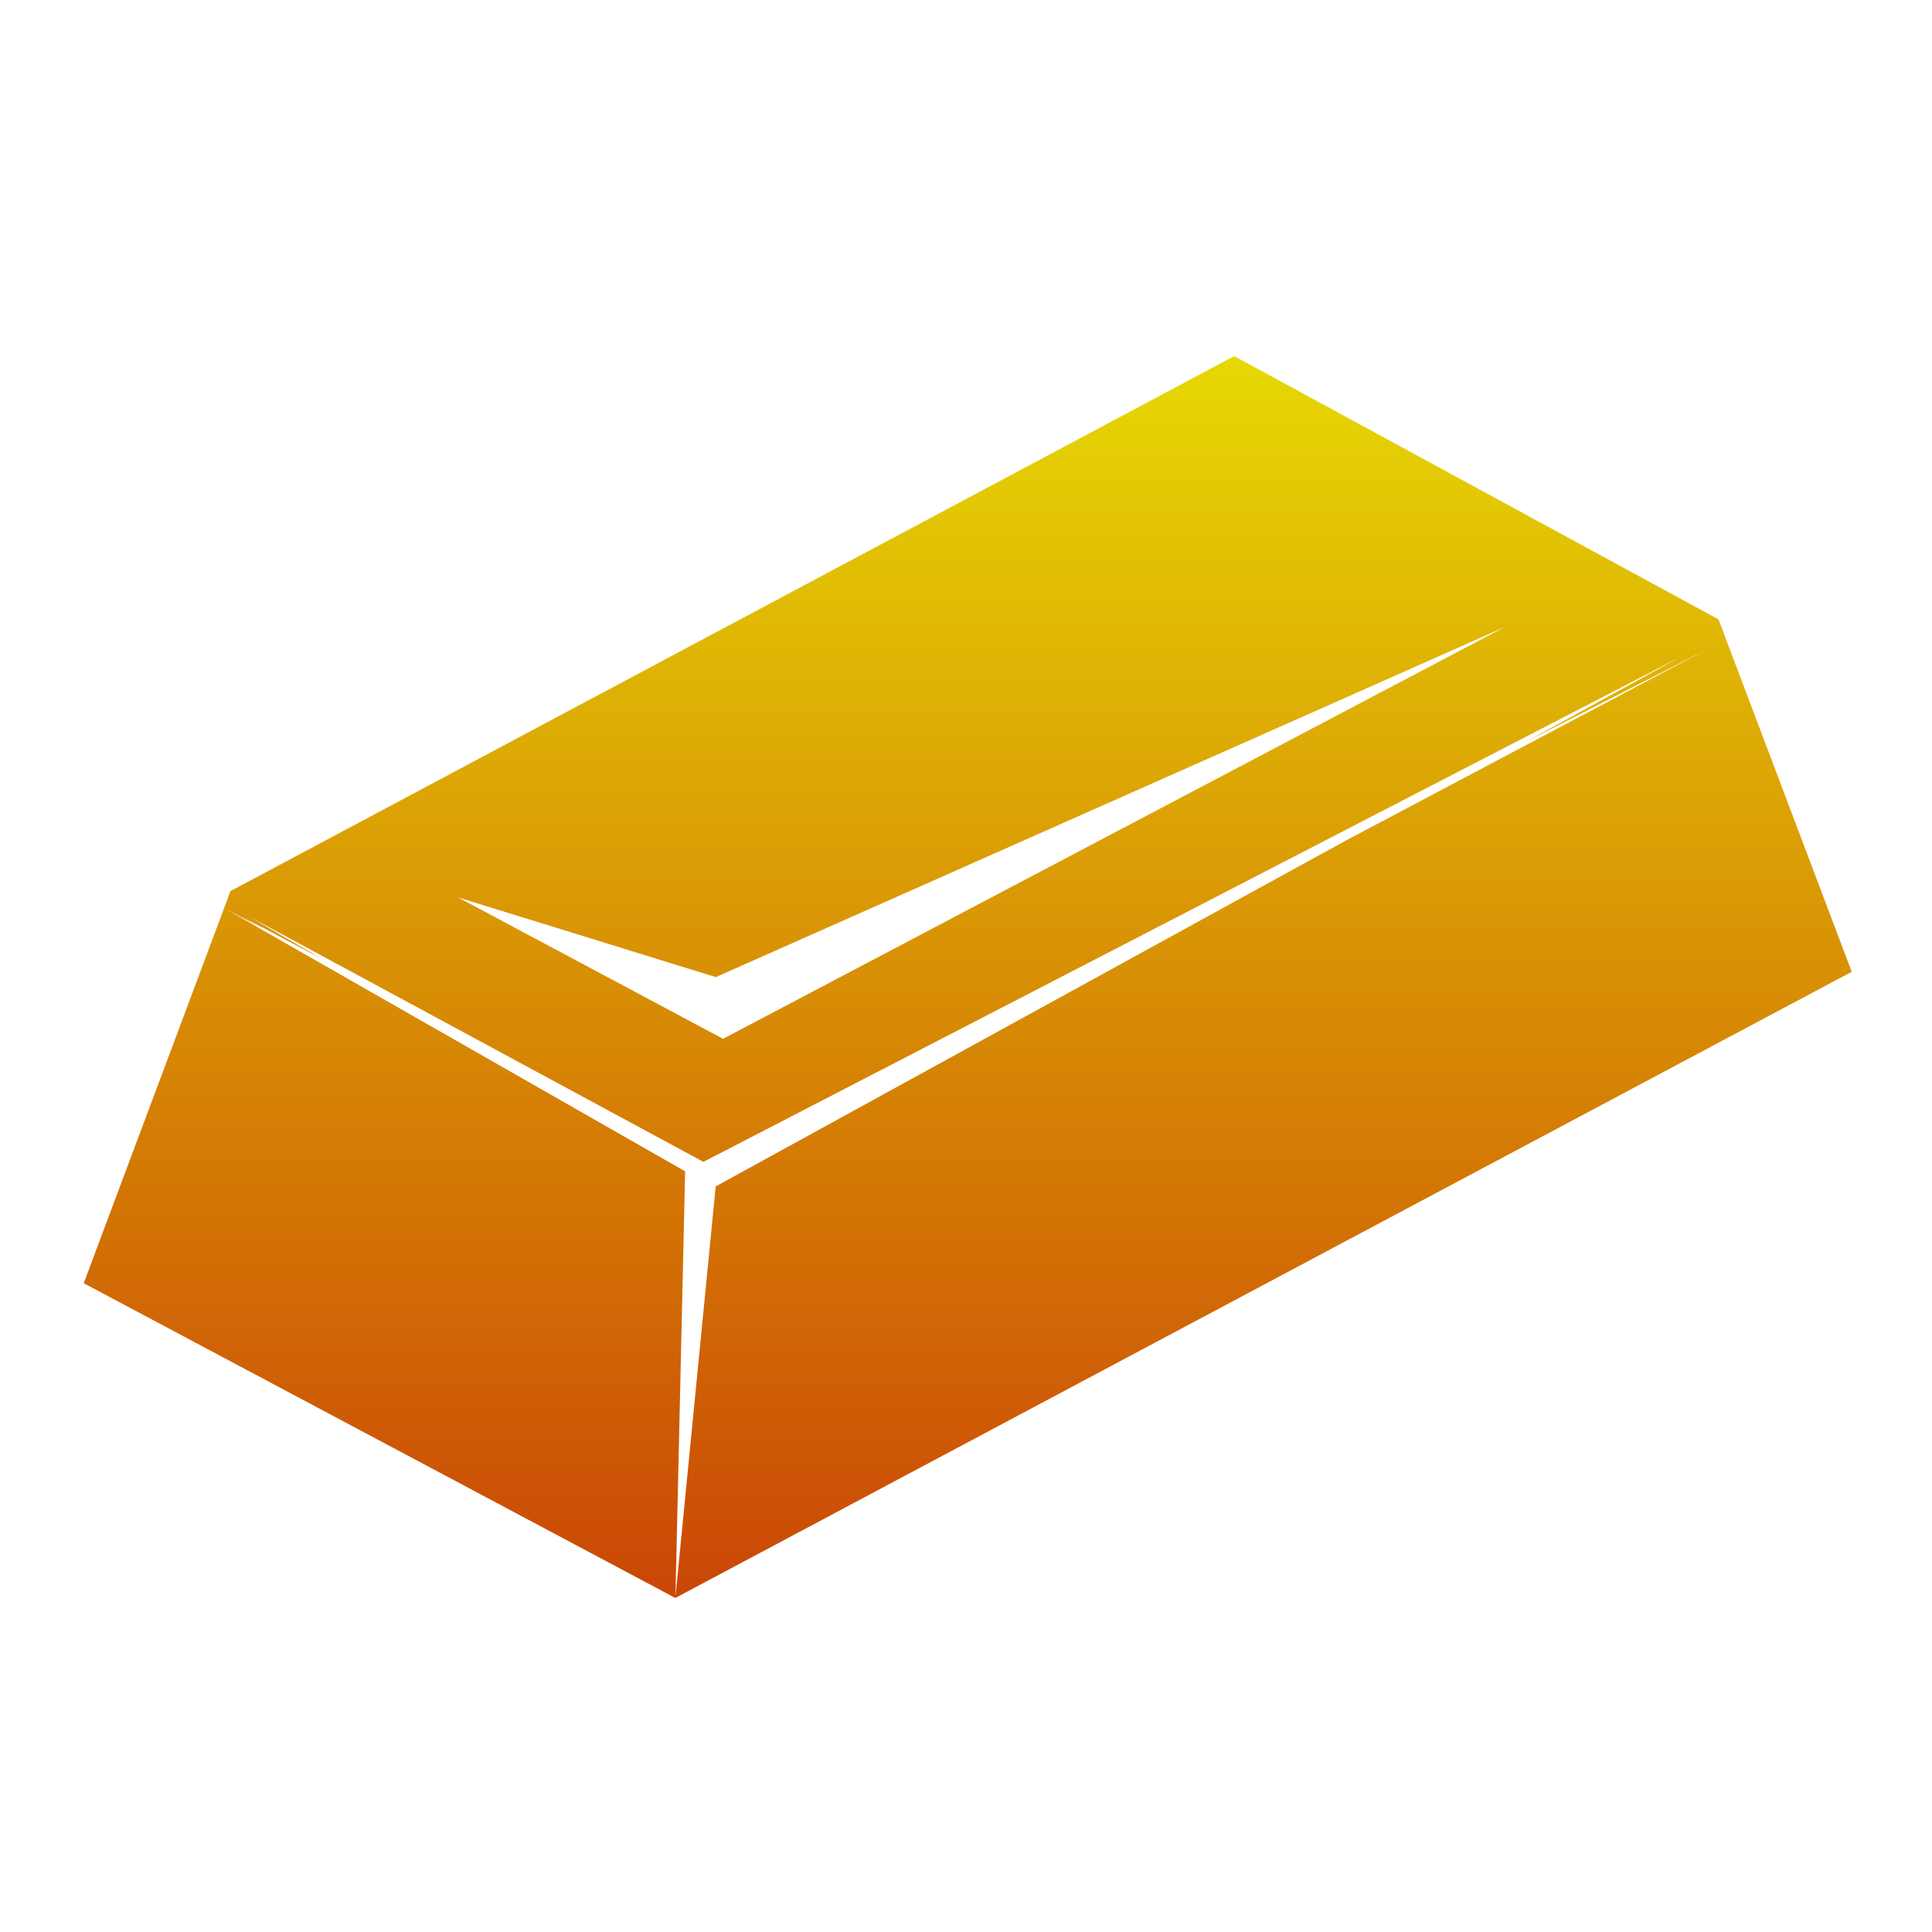 <svg width="400" height="400" viewBox="0 0 400 400" fill="none" xmlns="http://www.w3.org/2000/svg">
<path d="M145.65 240.563L145.638 240.55L145.575 240.512L145.65 240.563ZM383.388 201.225L355.8 128.238L255.525 73.725L47.725 184.487L17.337 265.675L139.838 330.85L141.85 242.512L46.55 188.1L54.725 192.425L50.062 189.737L66.713 198.588L51.562 189.737L145.638 240.55L348.2 135.85L315.775 153.65L353.738 134.263L278.6 174.05L148.175 245.637L139.825 330.837L383.375 201.2L383.388 201.225ZM149.7 215.075L94.838 185.8L148.2 202.3L311.575 129.8L149.7 215.075Z" fill="url(#paint0_linear_47_71)"/>
<defs>
<linearGradient id="paint0_linear_47_71" x1="200.363" y1="73.725" x2="200.363" y2="330.85" gradientUnits="userSpaceOnUse">
<stop stop-color="#E6D804"/>
<stop offset="1" stop-color="#CA4606"/>
</linearGradient>
</defs>
</svg>
